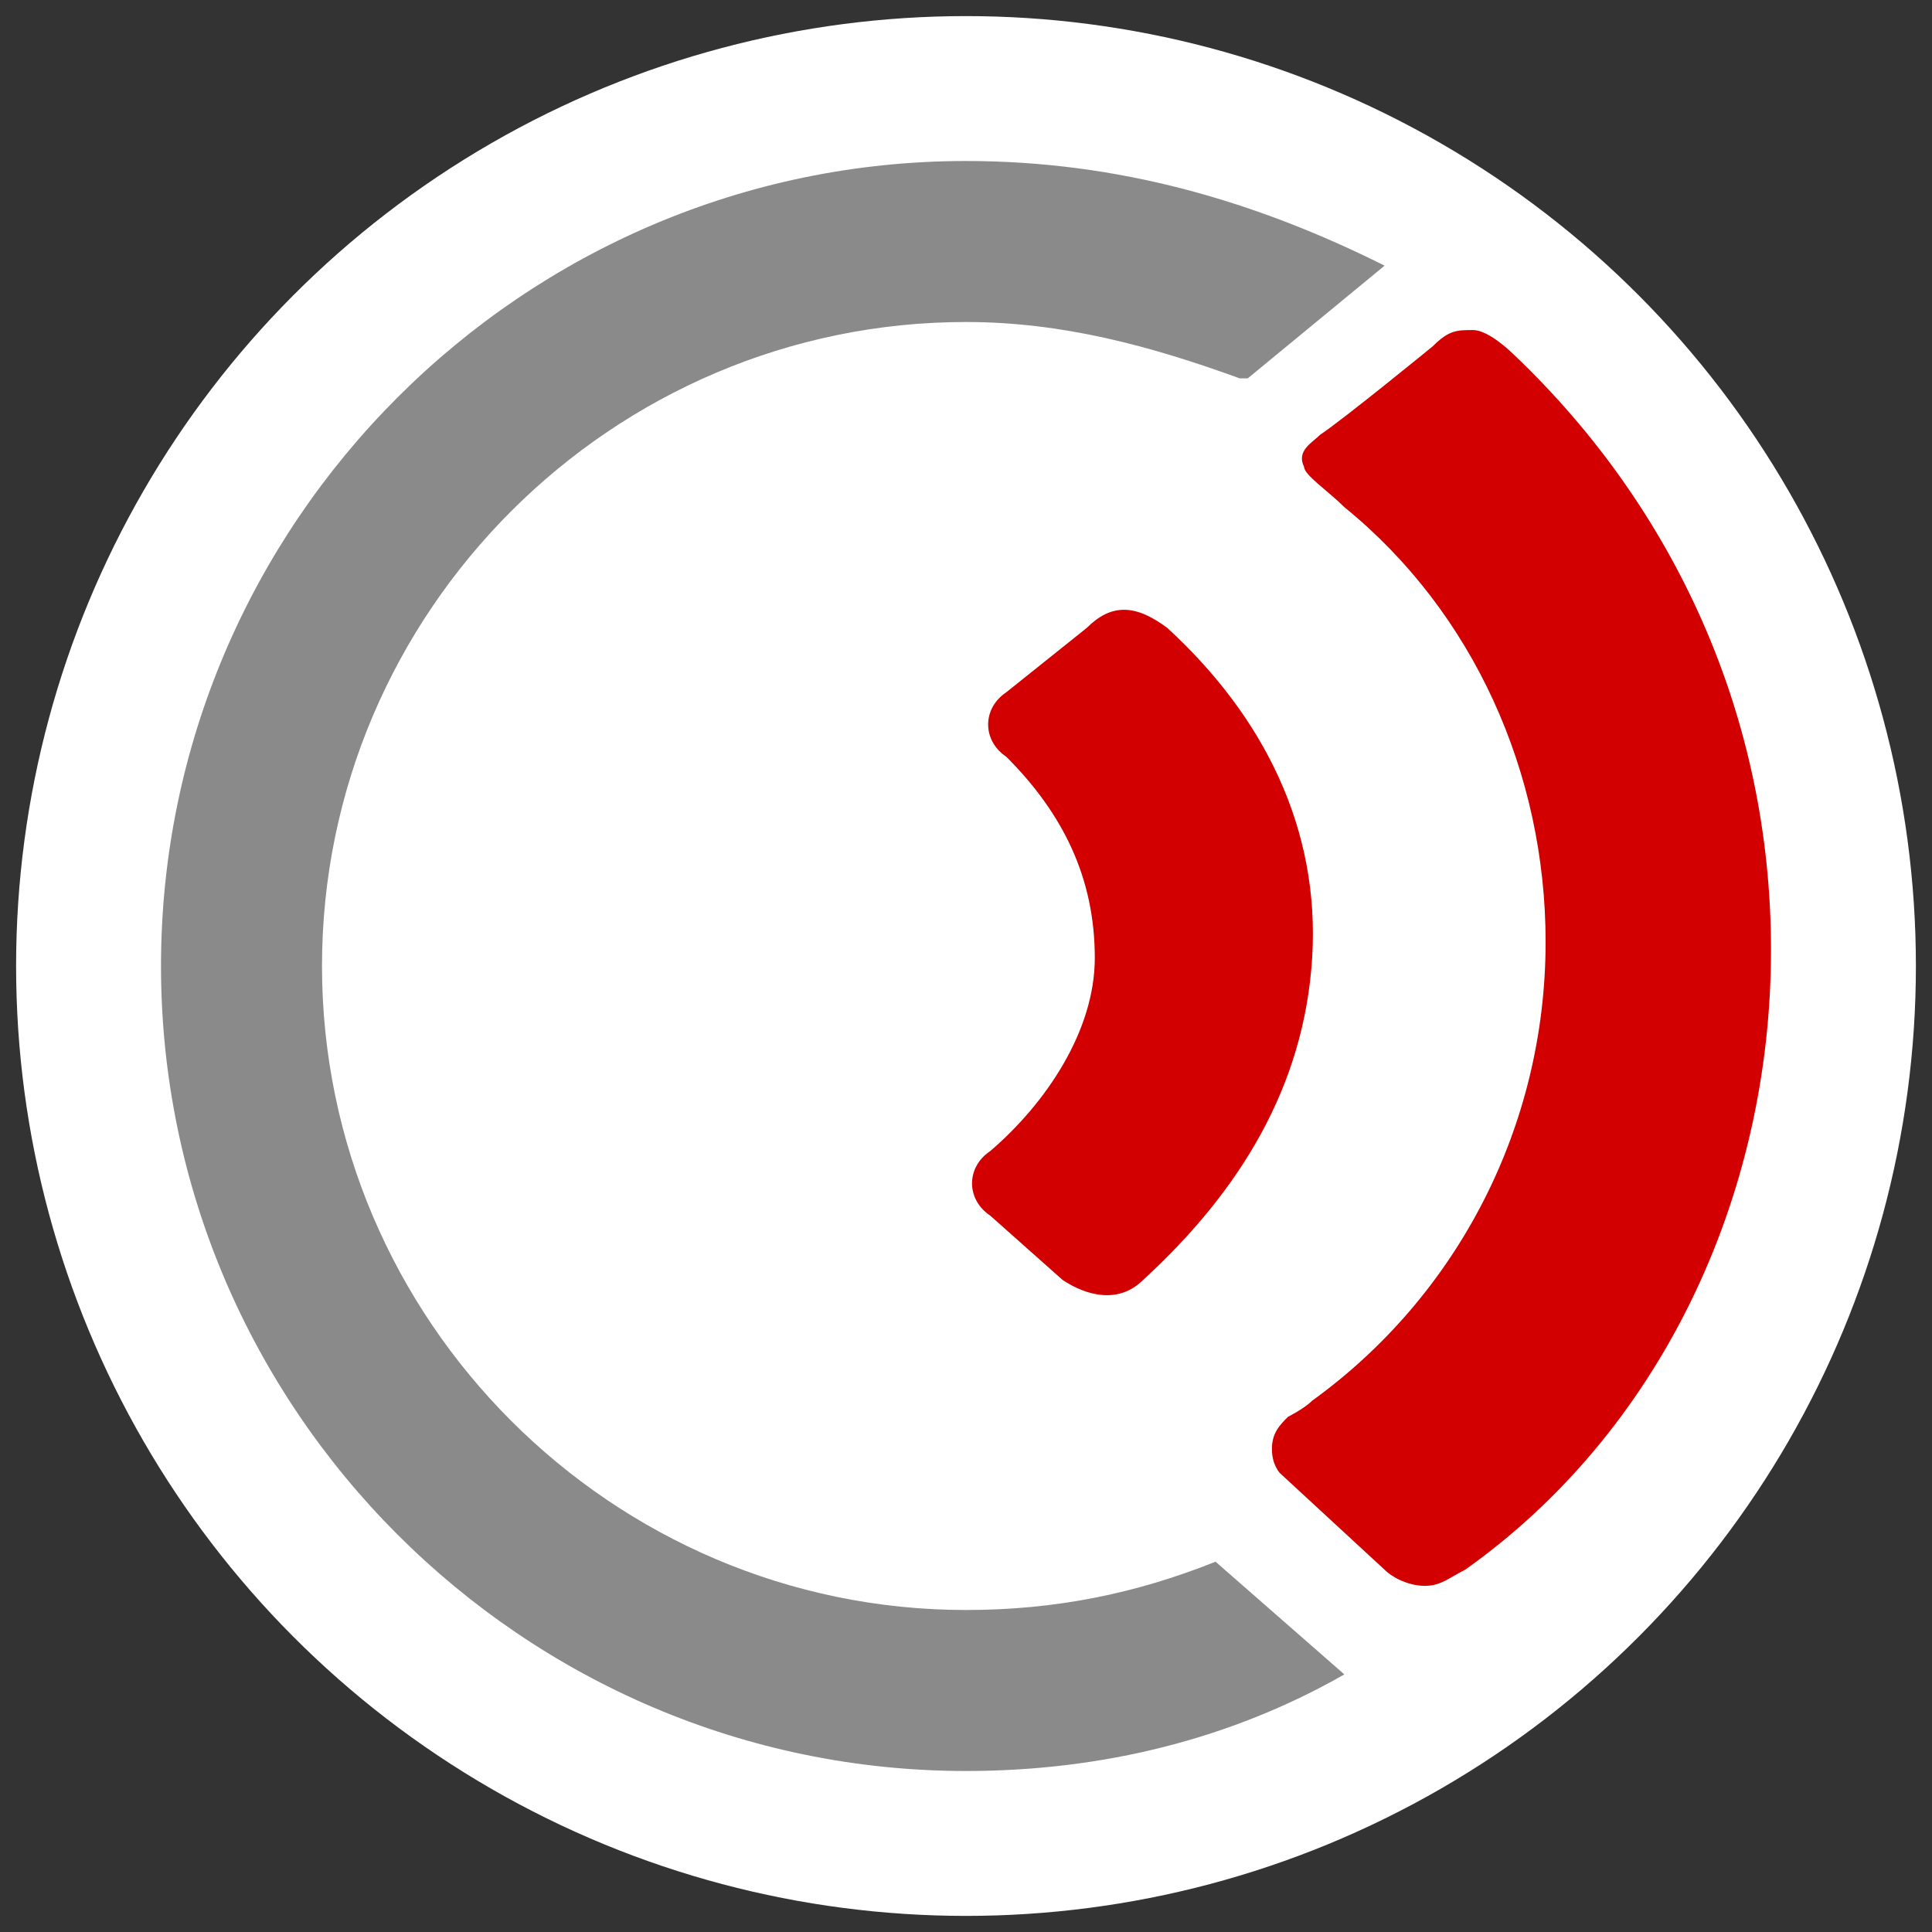 <?xml version="1.0" encoding="utf-8"?>
<!-- Generator: Adobe Illustrator 23.0.2, SVG Export Plug-In . SVG Version: 6.00 Build 0)  -->
<svg version="1.1" id="Ebene_1" xmlns="http://www.w3.org/2000/svg" xmlns:xlink="http://www.w3.org/1999/xlink" x="0px" y="0px"
	 width="24px" height="24px" viewBox="0 0 24 24" style="enable-background:new 0 0 24 24;" xml:space="preserve">
<rect x="0" y="0" width="24" height="24" fill="#333333" stroke="none"/>
<style type="text/css">
	.st0{fill:none;}
	.st1{fill:#FFFFFF;}
	.st2{fill:#D20000;}
	.st3{fill:#898A89;}
</style>
<path class="st0" d="M24,24H0V0h24V24z"/>
<circle class="st1" cx="12" cy="12" r="11.8"/>
<path class="st2" d="M16.3,11.9c0.1-1.6-0.6-3-1.8-4.1c-0.4-0.3-0.7-0.3-1,0l-1,0.8c-0.3,0.2-0.3,0.6,0,0.8c0.7,0.7,1.1,1.5,1.1,2.5
	c0,0.9-0.6,1.8-1.3,2.4c-0.3,0.2-0.3,0.6,0,0.8l0.9,0.8c0.3,0.2,0.7,0.3,1,0C15.4,14.8,16.2,13.5,16.3,11.9 M22,11.8
	c0-2.9-1.2-5.5-3.2-7.4c0,0-0.3-0.3-0.5-0.3s-0.3,0-0.5,0.2c0,0-1.1,0.9-1.4,1.1c-0.1,0.1-0.3,0.2-0.2,0.4c0,0.1,0.3,0.3,0.5,0.5
	c1.6,1.3,2.5,3.3,2.5,5.4c0,2.3-1.1,4.4-2.9,5.7c-0.1,0.1-0.3,0.2-0.3,0.2c-0.1,0.1-0.2,0.2-0.2,0.4c0,0.2,0.1,0.3,0.1,0.3l1.3,1.2
	l0,0c0.1,0.1,0.3,0.2,0.5,0.2s0.3-0.1,0.5-0.2l0,0C20.6,17.8,22,14.9,22,11.8"/>
<path class="st3" d="M15.1,19.4c-1,0.4-2,0.6-3.1,0.6c-4.4,0-8-3.6-8-8s3.6-8,8-8c1.2,0,2.3,0.3,3.4,0.7h0.1l1.7-1.4
	C15.6,2.5,13.9,2,12,2C6.5,2,2,6.5,2,12s4.5,10,10,10c1.7,0,3.3-0.4,4.7-1.2L15.1,19.4z"/>
</svg>
